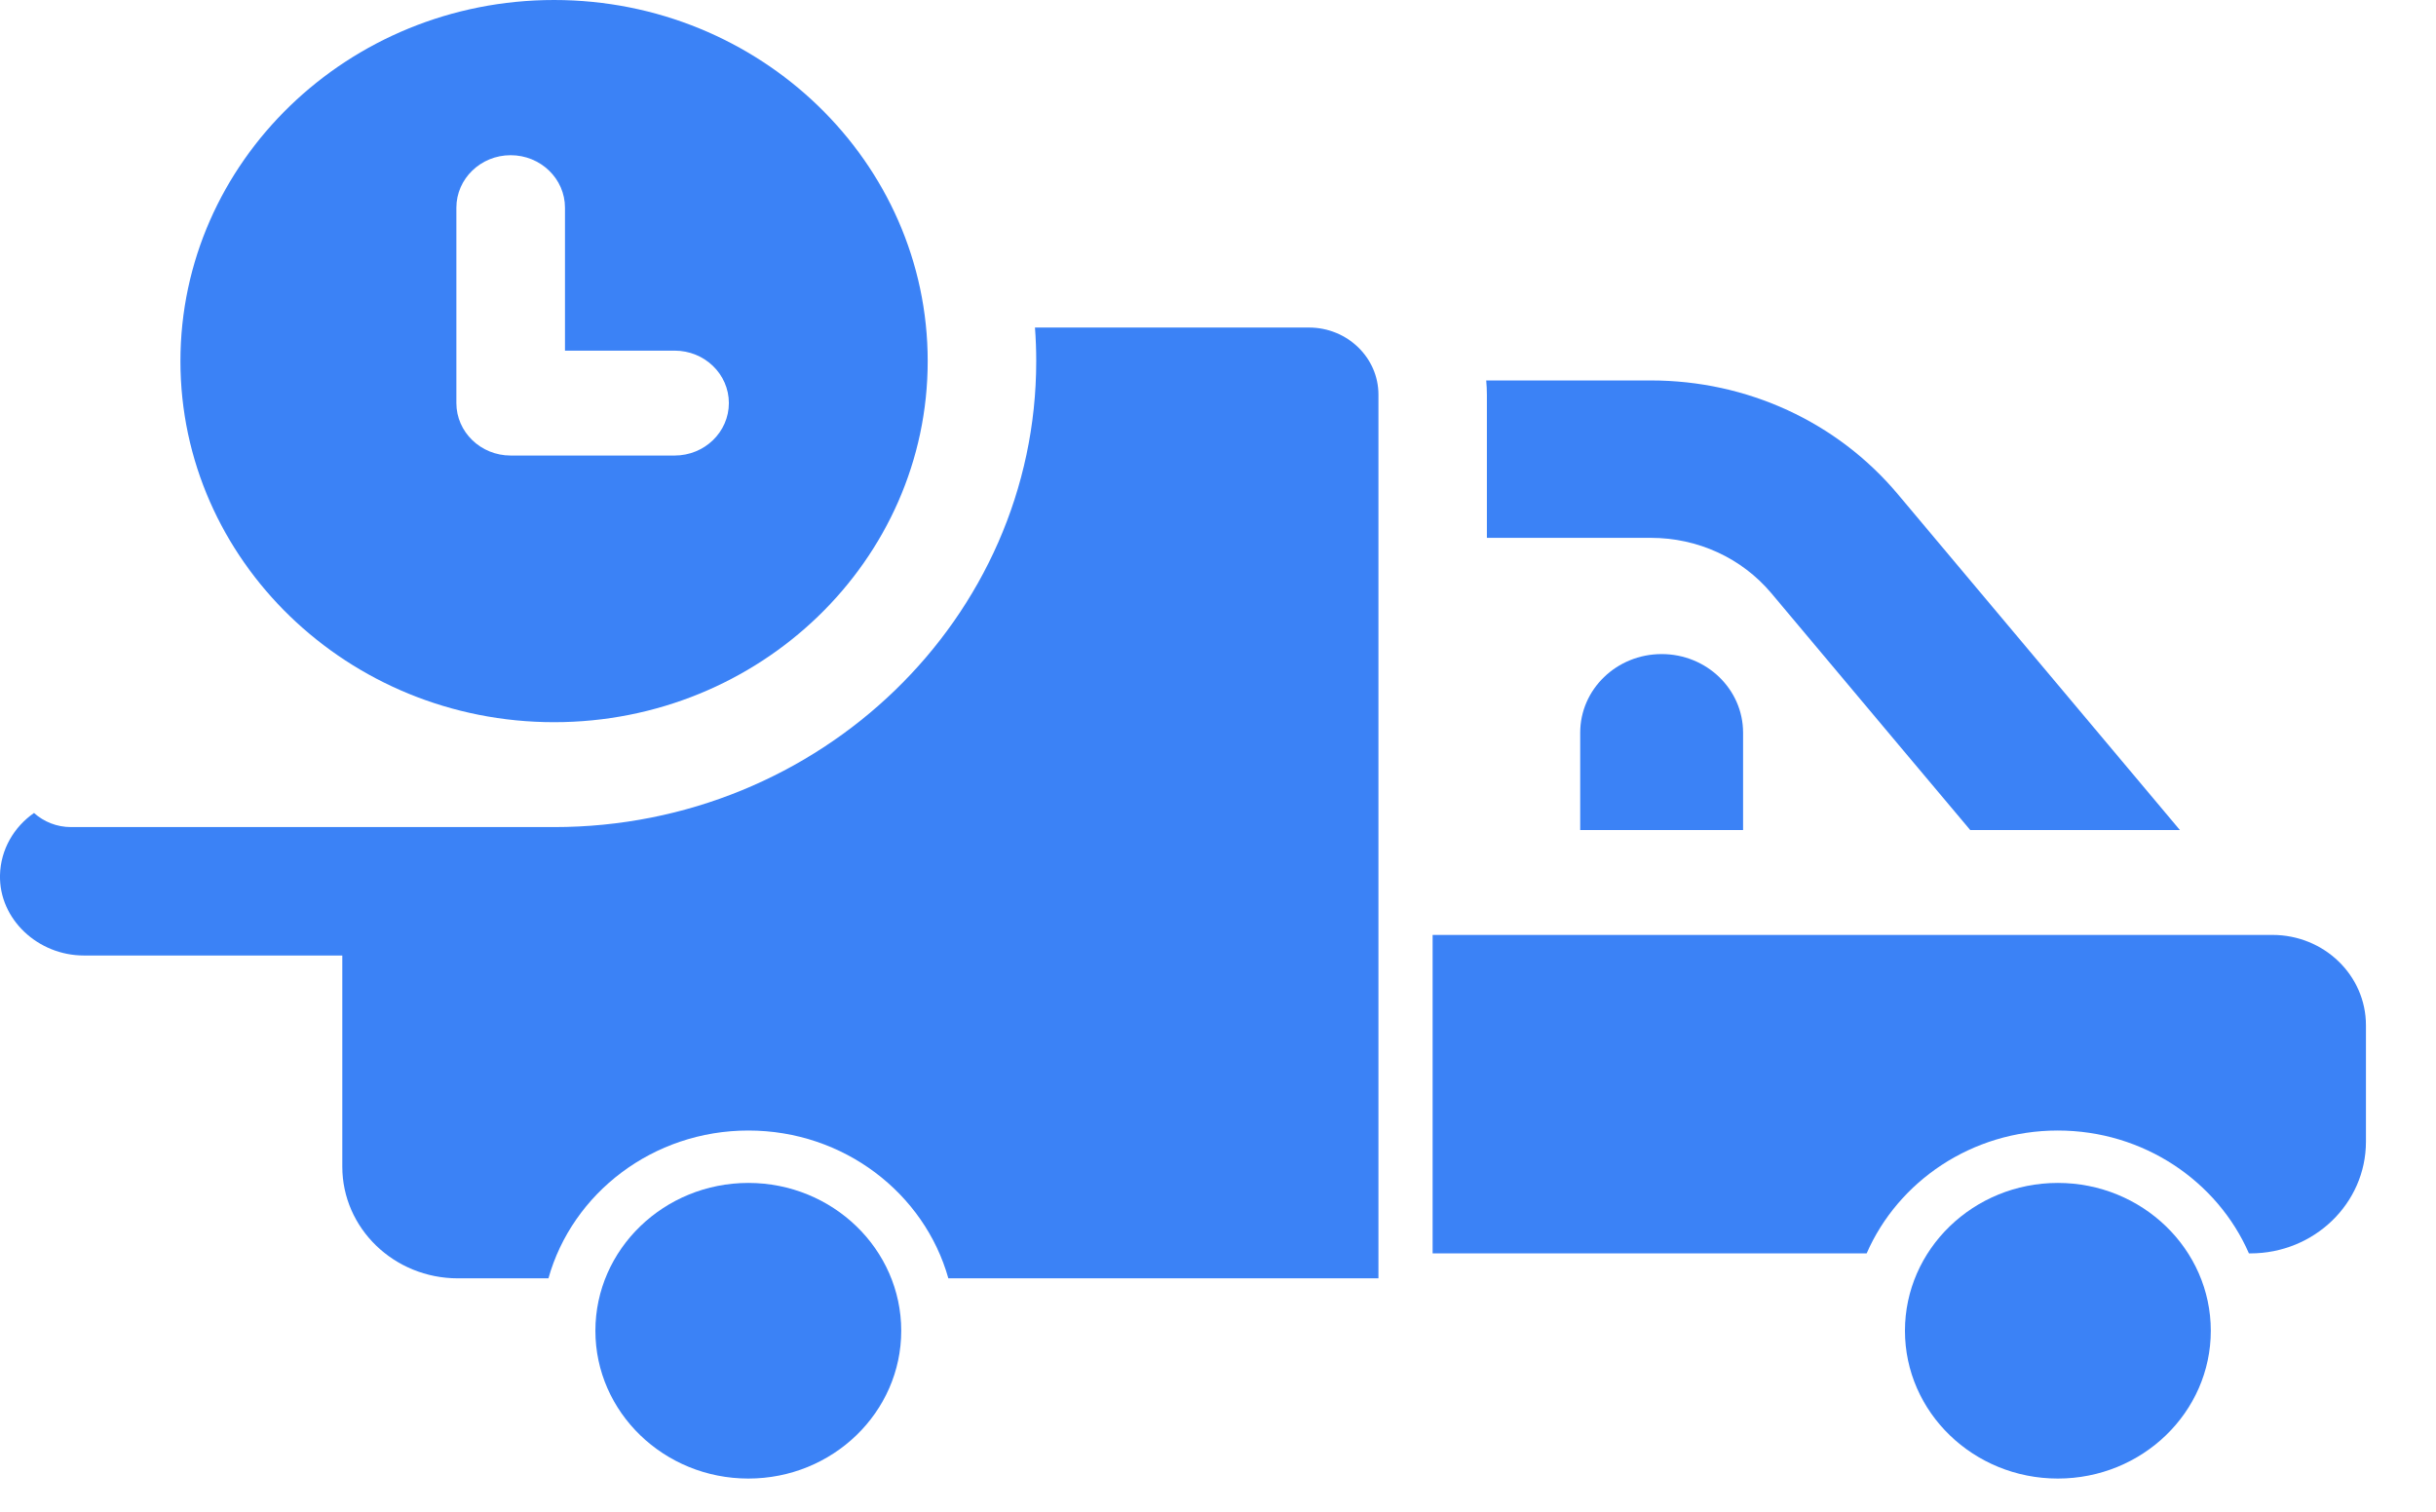 <svg width="29" height="18" viewBox="0 0 29 18" fill="none" xmlns="http://www.w3.org/2000/svg">
  <path d="M22.593 5.884C21.87 5.023 20.799 4.53 19.653 4.53H17.693C17.698 4.586 17.701 4.642 17.701 4.699V6.404H17.701H18.574H19.653C20.212 6.404 20.735 6.644 21.088 7.064L22.638 8.911L23.455 9.883H25.951L22.593 5.884Z" fill="#3B82F6"/>
  <path d="M19.782 7.788C19.246 7.788 18.812 8.207 18.812 8.724V9.883H20.751V8.724C20.751 8.207 20.317 7.788 19.782 7.788Z" fill="#3B82F6"/>
  <path d="M15.583 3.9H12.321C12.331 4.032 12.336 4.165 12.336 4.3C12.336 7.359 9.761 9.848 6.596 9.848H0.846C0.675 9.848 0.521 9.784 0.405 9.68C0.166 9.846 0.007 10.115 0 10.42C-0.012 10.946 0.453 11.377 0.998 11.377H2.783H4.075V13.891C4.075 14.625 4.691 15.221 5.451 15.221H6.529C6.813 14.208 7.772 13.461 8.909 13.461C10.046 13.461 11.005 14.208 11.29 15.221H16.41V4.699C16.41 4.258 16.039 3.9 15.583 3.9Z" fill="#3B82F6"/>
  <path d="M6.596 0C4.144 0 2.148 1.929 2.148 4.3C2.148 6.67 4.144 8.599 6.596 8.599C9.049 8.599 11.044 6.67 11.044 4.3C11.044 1.929 9.049 0 6.596 0ZM8.031 5.424H6.079C5.723 5.424 5.433 5.144 5.433 4.799V2.473C5.433 2.128 5.723 1.848 6.079 1.848C6.436 1.848 6.726 2.128 6.726 2.473V4.175H8.031C8.388 4.175 8.677 4.454 8.677 4.799C8.677 5.144 8.388 5.424 8.031 5.424Z" fill="#3B82F6"/>
  <path d="M27.053 11.132H17.055V11.133V14.924H22.222C22.596 14.066 23.475 13.461 24.497 13.461C25.52 13.461 26.399 14.066 26.773 14.924H26.79C27.55 14.924 28.166 14.329 28.166 13.594V12.208C28.166 11.614 27.668 11.132 27.053 11.132Z" fill="#3B82F6"/>
  <path d="M8.909 14.085C7.905 14.085 7.088 14.875 7.088 15.845C7.088 16.816 7.905 17.605 8.909 17.605C9.913 17.605 10.729 16.816 10.729 15.845C10.729 14.875 9.913 14.085 8.909 14.085Z" fill="#3B82F6"/>
  <path d="M24.498 14.085C23.494 14.085 22.678 14.875 22.678 15.845C22.678 16.816 23.494 17.605 24.498 17.605C25.503 17.605 26.319 16.816 26.319 15.845C26.319 14.875 25.503 14.085 24.498 14.085Z" fill="#3B82F6"/>
</svg>

